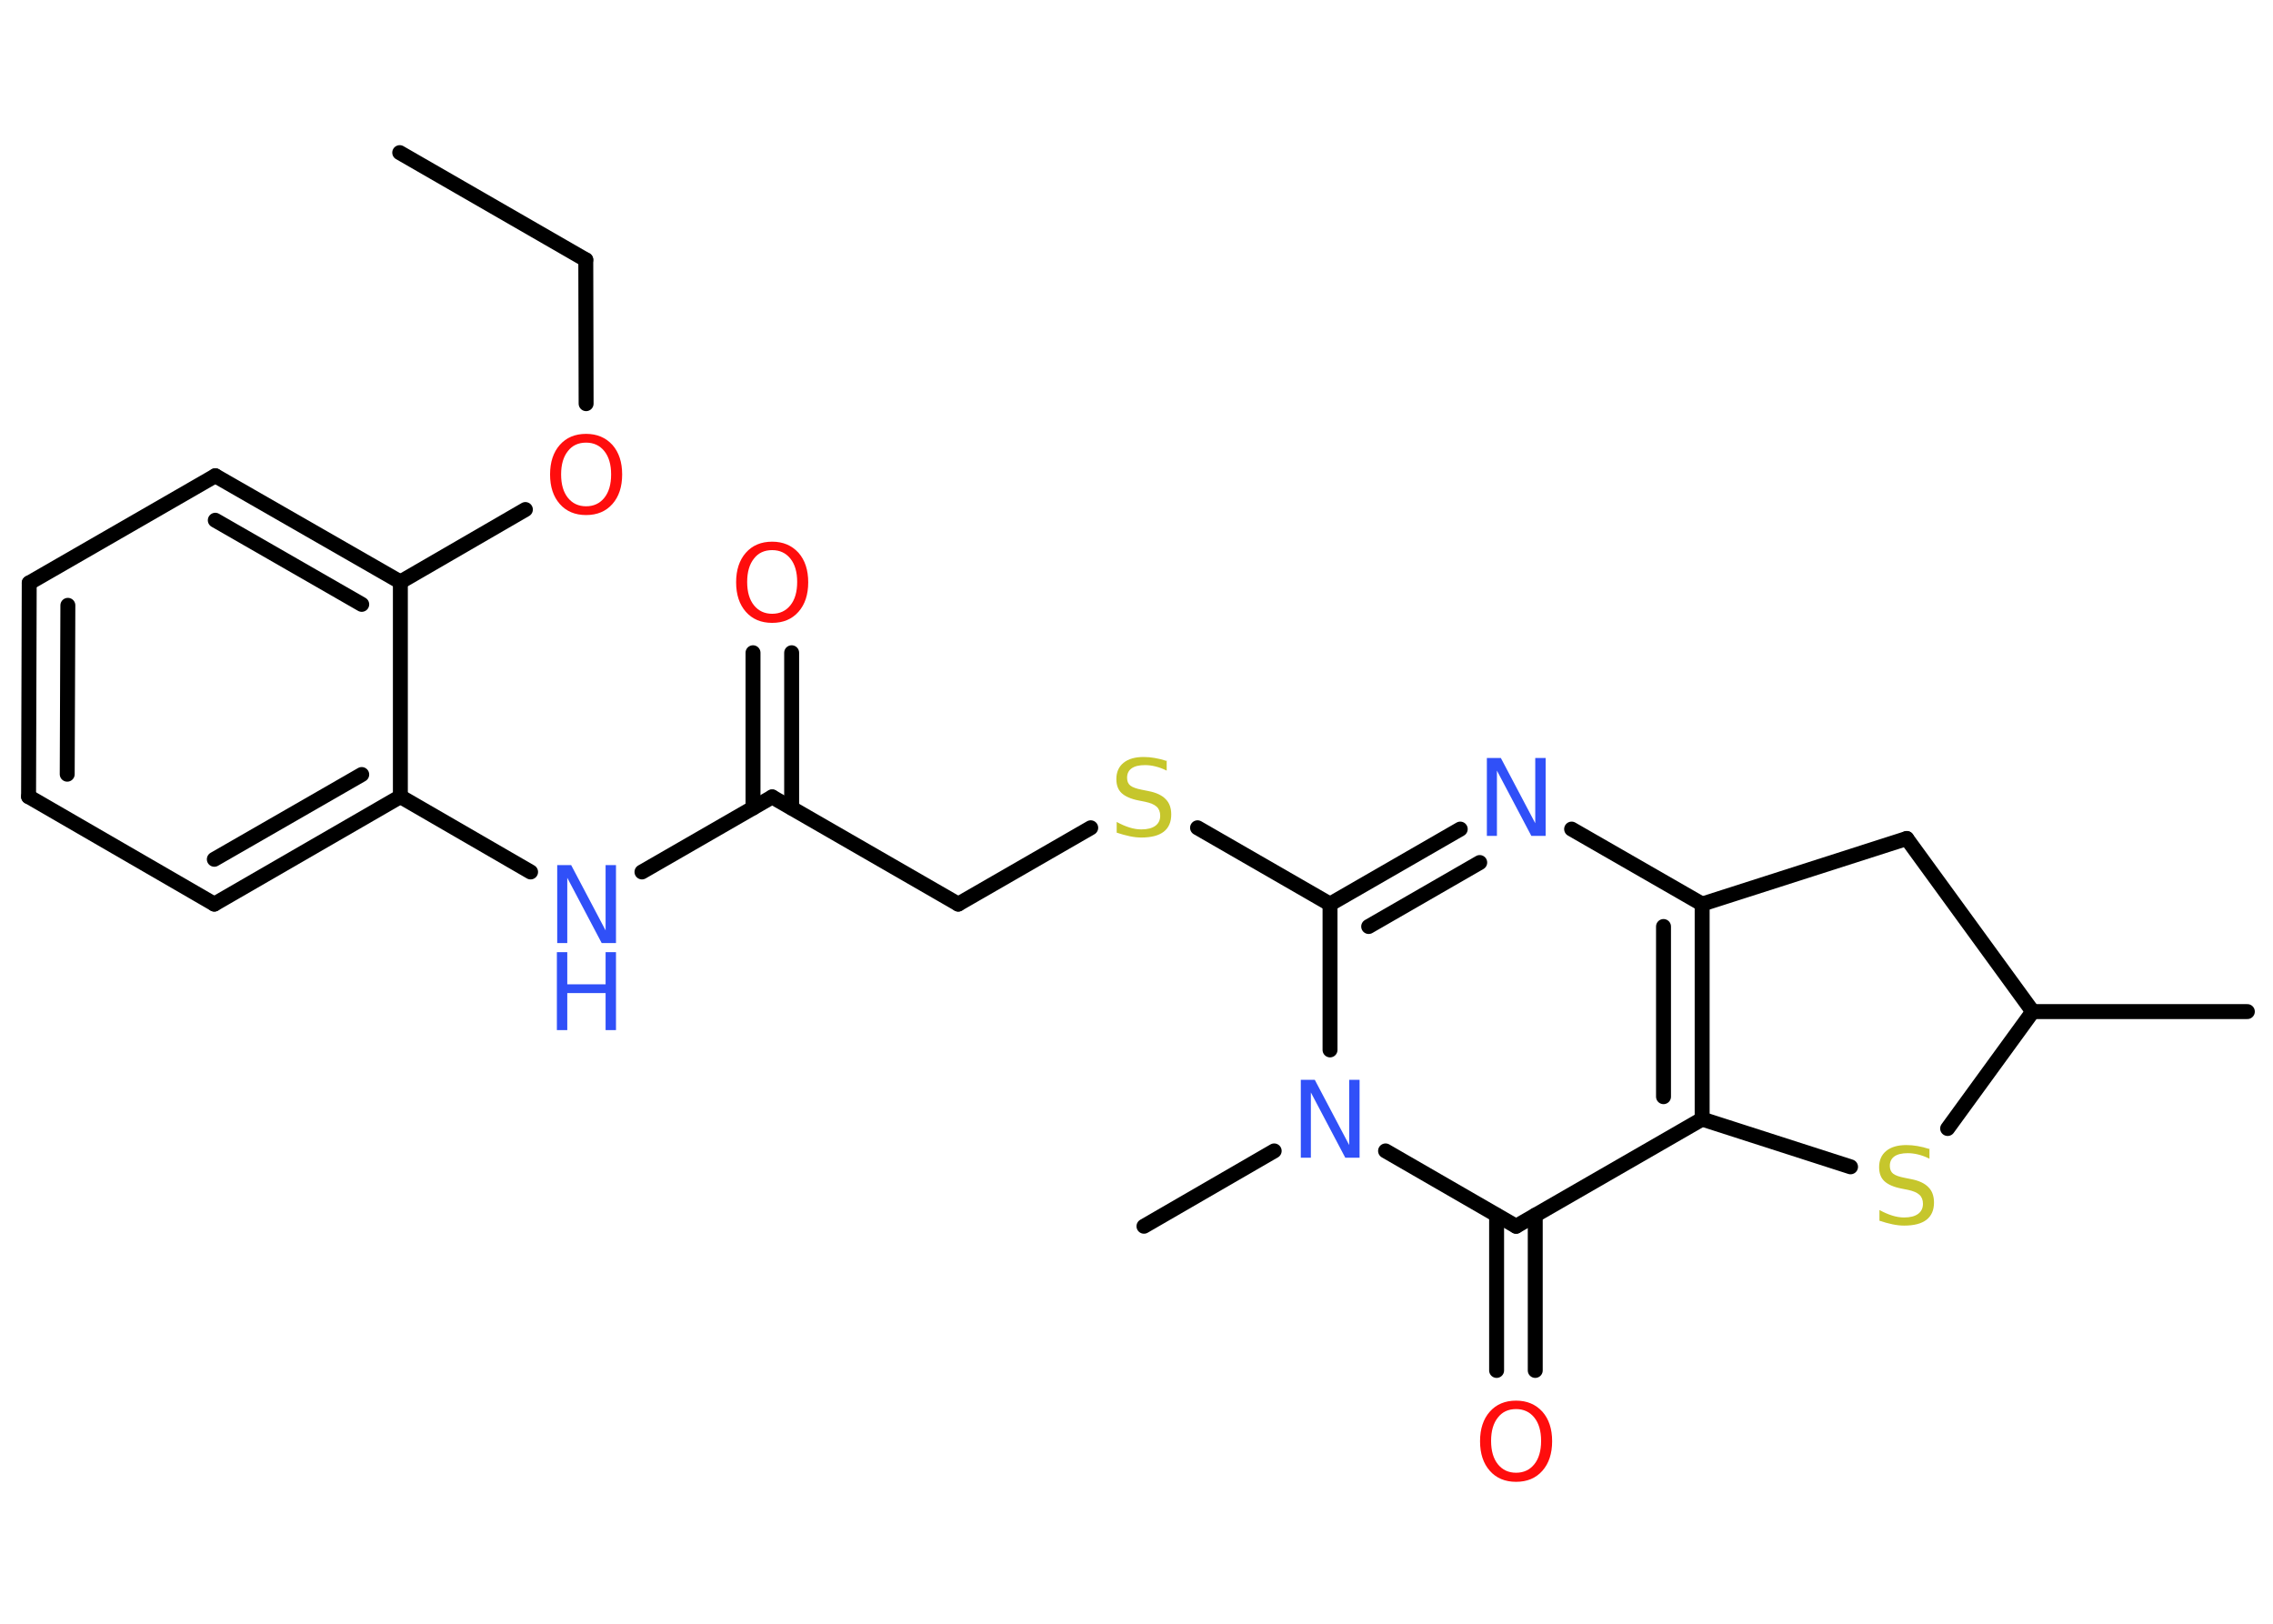 <?xml version='1.0' encoding='UTF-8'?>
<!DOCTYPE svg PUBLIC "-//W3C//DTD SVG 1.1//EN" "http://www.w3.org/Graphics/SVG/1.1/DTD/svg11.dtd">
<svg version='1.2' xmlns='http://www.w3.org/2000/svg' xmlns:xlink='http://www.w3.org/1999/xlink' width='70.0mm' height='50.0mm' viewBox='0 0 70.0 50.0'>
  <desc>Generated by the Chemistry Development Kit (http://github.com/cdk)</desc>
  <g stroke-linecap='round' stroke-linejoin='round' stroke='#000000' stroke-width='.46' fill='#3050F8'>
    <rect x='.0' y='.0' width='70.0' height='50.0' fill='#FFFFFF' stroke='none'/>
    <g id='mol1' class='mol'>
      <line id='mol1bnd1' class='bond' x1='12.31' y1='4.7' x2='18.04' y2='8.0'/>
      <line id='mol1bnd2' class='bond' x1='18.04' y1='8.0' x2='18.05' y2='12.43'/>
      <line id='mol1bnd3' class='bond' x1='16.18' y1='15.69' x2='12.33' y2='17.92'/>
      <g id='mol1bnd4' class='bond'>
        <line x1='12.33' y1='17.92' x2='6.63' y2='14.65'/>
        <line x1='11.14' y1='18.61' x2='6.63' y2='16.02'/>
      </g>
      <line id='mol1bnd5' class='bond' x1='6.63' y1='14.65' x2='.9' y2='17.95'/>
      <g id='mol1bnd6' class='bond'>
        <line x1='.9' y1='17.95' x2='.88' y2='24.53'/>
        <line x1='2.09' y1='18.64' x2='2.07' y2='23.84'/>
      </g>
      <line id='mol1bnd7' class='bond' x1='.88' y1='24.53' x2='6.6' y2='27.84'/>
      <g id='mol1bnd8' class='bond'>
        <line x1='6.6' y1='27.84' x2='12.33' y2='24.53'/>
        <line x1='6.6' y1='26.46' x2='11.14' y2='23.85'/>
      </g>
      <line id='mol1bnd9' class='bond' x1='12.33' y1='17.92' x2='12.33' y2='24.53'/>
      <line id='mol1bnd10' class='bond' x1='12.33' y1='24.53' x2='16.34' y2='26.85'/>
      <line id='mol1bnd11' class='bond' x1='19.77' y1='26.85' x2='23.78' y2='24.54'/>
      <g id='mol1bnd12' class='bond'>
        <line x1='23.19' y1='24.88' x2='23.19' y2='20.1'/>
        <line x1='24.38' y1='24.88' x2='24.38' y2='20.1'/>
      </g>
      <line id='mol1bnd13' class='bond' x1='23.78' y1='24.54' x2='29.51' y2='27.84'/>
      <line id='mol1bnd14' class='bond' x1='29.51' y1='27.84' x2='33.59' y2='25.49'/>
      <line id='mol1bnd15' class='bond' x1='36.88' y1='25.49' x2='40.96' y2='27.84'/>
      <g id='mol1bnd16' class='bond'>
        <line x1='44.97' y1='25.53' x2='40.96' y2='27.84'/>
        <line x1='45.57' y1='26.56' x2='42.15' y2='28.53'/>
      </g>
      <line id='mol1bnd17' class='bond' x1='48.4' y1='25.53' x2='52.42' y2='27.84'/>
      <g id='mol1bnd18' class='bond'>
        <line x1='52.42' y1='34.46' x2='52.42' y2='27.84'/>
        <line x1='51.23' y1='33.77' x2='51.23' y2='28.53'/>
      </g>
      <line id='mol1bnd19' class='bond' x1='52.42' y1='34.46' x2='46.69' y2='37.76'/>
      <g id='mol1bnd20' class='bond'>
        <line x1='47.28' y1='37.42' x2='47.28' y2='42.2'/>
        <line x1='46.09' y1='37.42' x2='46.09' y2='42.2'/>
      </g>
      <line id='mol1bnd21' class='bond' x1='46.69' y1='37.76' x2='42.67' y2='35.44'/>
      <line id='mol1bnd22' class='bond' x1='40.96' y1='27.84' x2='40.96' y2='32.33'/>
      <line id='mol1bnd23' class='bond' x1='39.24' y1='35.44' x2='35.23' y2='37.76'/>
      <line id='mol1bnd24' class='bond' x1='52.42' y1='34.46' x2='56.99' y2='35.93'/>
      <line id='mol1bnd25' class='bond' x1='59.98' y1='34.75' x2='62.6' y2='31.15'/>
      <line id='mol1bnd26' class='bond' x1='62.6' y1='31.15' x2='69.21' y2='31.15'/>
      <line id='mol1bnd27' class='bond' x1='62.6' y1='31.15' x2='58.72' y2='25.82'/>
      <line id='mol1bnd28' class='bond' x1='52.42' y1='27.84' x2='58.72' y2='25.82'/>
      <path id='mol1atm3' class='atom' d='M18.05 13.63q-.36 .0 -.56 .26q-.21 .26 -.21 .72q.0 .46 .21 .72q.21 .26 .56 .26q.35 .0 .56 -.26q.21 -.26 .21 -.72q.0 -.46 -.21 -.72q-.21 -.26 -.56 -.26zM18.05 13.36q.5 .0 .81 .34q.3 .34 .3 .91q.0 .57 -.3 .91q-.3 .34 -.81 .34q-.51 .0 -.81 -.34q-.3 -.34 -.3 -.91q.0 -.57 .3 -.91q.3 -.34 .81 -.34z' stroke='none' fill='#FF0D0D'/>
      <g id='mol1atm10' class='atom'>
        <path d='M17.15 26.64h.44l1.06 2.01v-2.01h.32v2.4h-.44l-1.06 -2.01v2.01h-.31v-2.4z' stroke='none'/>
        <path d='M17.15 29.32h.32v.99h1.18v-.99h.32v2.4h-.32v-1.14h-1.18v1.14h-.32v-2.4z' stroke='none'/>
      </g>
      <path id='mol1atm12' class='atom' d='M23.78 16.94q-.36 .0 -.56 .26q-.21 .26 -.21 .72q.0 .46 .21 .72q.21 .26 .56 .26q.35 .0 .56 -.26q.21 -.26 .21 -.72q.0 -.46 -.21 -.72q-.21 -.26 -.56 -.26zM23.78 16.68q.5 .0 .81 .34q.3 .34 .3 .91q.0 .57 -.3 .91q-.3 .34 -.81 .34q-.51 .0 -.81 -.34q-.3 -.34 -.3 -.91q.0 -.57 .3 -.91q.3 -.34 .81 -.34z' stroke='none' fill='#FF0D0D'/>
      <path id='mol1atm14' class='atom' d='M35.93 23.41v.32q-.18 -.09 -.35 -.13q-.16 -.04 -.32 -.04q-.27 .0 -.41 .1q-.14 .1 -.14 .29q.0 .16 .1 .24q.1 .08 .36 .13l.2 .04q.36 .07 .53 .25q.17 .17 .17 .47q.0 .35 -.23 .53q-.23 .18 -.69 .18q-.17 .0 -.36 -.04q-.19 -.04 -.4 -.11v-.33q.2 .11 .39 .17q.19 .06 .37 .06q.28 .0 .43 -.11q.15 -.11 .15 -.31q.0 -.18 -.11 -.28q-.11 -.1 -.35 -.15l-.2 -.04q-.36 -.07 -.53 -.23q-.16 -.15 -.16 -.43q.0 -.32 .22 -.5q.22 -.18 .62 -.18q.17 .0 .34 .03q.18 .03 .36 .09z' stroke='none' fill='#C6C62C'/>
      <path id='mol1atm16' class='atom' d='M45.78 23.34h.44l1.06 2.01v-2.01h.32v2.4h-.44l-1.06 -2.01v2.01h-.31v-2.4z' stroke='none'/>
      <path id='mol1atm20' class='atom' d='M46.69 43.39q-.36 .0 -.56 .26q-.21 .26 -.21 .72q.0 .46 .21 .72q.21 .26 .56 .26q.35 .0 .56 -.26q.21 -.26 .21 -.72q.0 -.46 -.21 -.72q-.21 -.26 -.56 -.26zM46.69 43.13q.5 .0 .81 .34q.3 .34 .3 .91q.0 .57 -.3 .91q-.3 .34 -.81 .34q-.51 .0 -.81 -.34q-.3 -.34 -.3 -.91q.0 -.57 .3 -.91q.3 -.34 .81 -.34z' stroke='none' fill='#FF0D0D'/>
      <path id='mol1atm21' class='atom' d='M40.05 33.25h.44l1.06 2.01v-2.01h.32v2.4h-.44l-1.06 -2.01v2.01h-.31v-2.4z' stroke='none'/>
      <path id='mol1atm23' class='atom' d='M59.42 35.36v.32q-.18 -.09 -.35 -.13q-.16 -.04 -.32 -.04q-.27 .0 -.41 .1q-.14 .1 -.14 .29q.0 .16 .1 .24q.1 .08 .36 .13l.2 .04q.36 .07 .53 .25q.17 .17 .17 .47q.0 .35 -.23 .53q-.23 .18 -.69 .18q-.17 .0 -.36 -.04q-.19 -.04 -.4 -.11v-.33q.2 .11 .39 .17q.19 .06 .37 .06q.28 .0 .43 -.11q.15 -.11 .15 -.31q.0 -.18 -.11 -.28q-.11 -.1 -.35 -.15l-.2 -.04q-.36 -.07 -.53 -.23q-.16 -.15 -.16 -.43q.0 -.32 .22 -.5q.22 -.18 .62 -.18q.17 .0 .34 .03q.18 .03 .36 .09z' stroke='none' fill='#C6C62C'/>
    </g>
  </g>
</svg>
